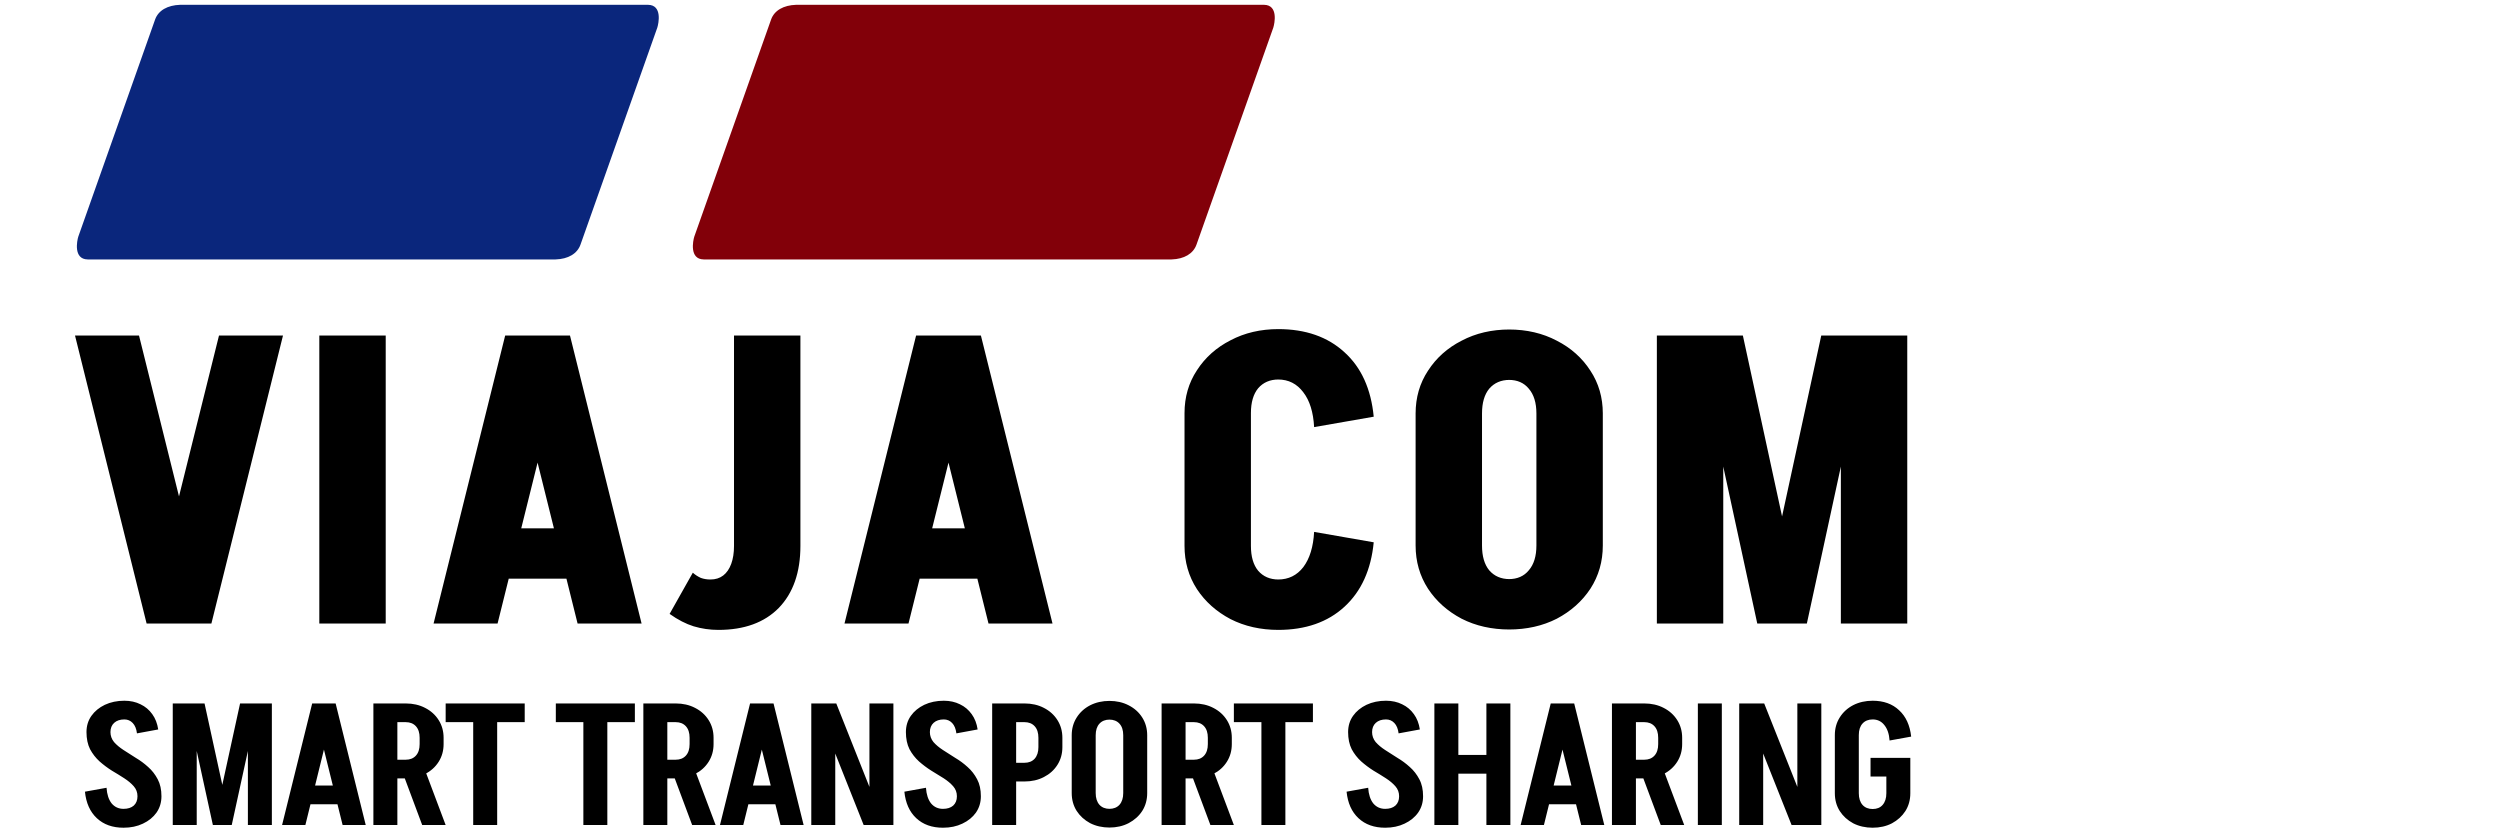 <svg width="2500" height="833" viewBox="0 0 2500 833" fill="none" xmlns="http://www.w3.org/2000/svg">
<g clip-path="url(#clip0_359_6)">
<path d="M180.16 4.808C167.638 5.194 158.292 10.368 155.067 19.617L78.281 236.673C77.084 240.535 73.108 259.279 87.746 259.433H555.583C568.101 259.051 577.315 253.737 580.536 244.488L657.321 27.572C658.523 23.711 662.63 4.962 647.997 4.808H180.16Z" fill="#0A267C"/>
<path d="M796.153 4.808C783.631 5.194 774.281 10.368 771.06 19.617L694.275 236.673C693.072 240.535 689.097 259.279 703.735 259.433H1171.58C1184.1 259.051 1193.31 253.737 1196.53 244.488L1273.32 27.572C1274.52 23.711 1278.63 4.962 1263.99 4.808H796.153Z" fill="#820009"/>
<path d="M147.4 623.5L219 335.5H283L211.4 623.5H147.4ZM146.6 623.5L75 335.5H139L210.6 623.5H146.6ZM319.313 623.5V335.5H385.713V623.5H319.313ZM494.778 578.7V528.3H597.178V578.7H494.778ZM569.178 335.5L497.578 623.5H433.578L505.178 335.5H569.178ZM569.978 335.5L641.578 623.5H577.578L505.978 335.5H569.978ZM734.009 546.3V335.5H800.409V546.3H734.009ZM800.409 545.9C800.409 572.3 793.209 592.967 778.809 607.9C764.409 622.567 744.276 629.9 718.409 629.9L710.409 579.5C715.476 579.5 719.743 578.167 723.209 575.5C726.676 572.833 729.343 568.967 731.209 563.9C733.076 558.833 734.009 552.833 734.009 545.9H800.409ZM692.809 572.7C695.209 574.833 697.876 576.567 700.809 577.9C703.743 578.967 706.943 579.5 710.409 579.5L718.409 629.9C709.876 629.9 701.609 628.7 693.609 626.3C685.876 623.9 677.876 619.767 669.609 613.9L692.809 572.7ZM905.7 578.7V528.3H1008.1V578.7H905.7ZM980.1 335.5L908.5 623.5H844.5L916.1 335.5H980.1ZM980.9 335.5L1052.5 623.5H988.5L916.9 335.5H980.9ZM1184.52 546.3V412.7H1250.92V546.3H1184.52ZM1184.52 413.1C1184.52 397.1 1188.65 382.833 1196.92 370.3C1205.18 357.5 1216.38 347.5 1230.52 340.3C1244.65 332.833 1260.65 329.1 1278.52 329.1V379.5C1269.98 379.5 1263.18 382.433 1258.12 388.3C1253.32 394.167 1250.92 402.433 1250.92 413.1H1184.52ZM1184.52 545.9H1250.92C1250.92 556.567 1253.32 564.833 1258.12 570.7C1263.18 576.567 1269.98 579.5 1278.52 579.5V629.9C1260.65 629.9 1244.65 626.3 1230.52 619.1C1216.38 611.633 1205.18 601.633 1196.92 589.1C1188.65 576.3 1184.52 561.9 1184.52 545.9ZM1314.12 427.1C1313.32 412.167 1309.72 400.567 1303.32 392.3C1296.92 383.767 1288.52 379.5 1278.12 379.5V329.1C1305.58 329.1 1327.72 336.833 1344.52 352.3C1361.32 367.5 1371.05 388.967 1373.72 416.7L1314.12 427.1ZM1314.12 531.9L1373.72 542.3C1371.05 569.767 1361.32 591.233 1344.52 606.7C1327.72 622.167 1305.58 629.9 1278.12 629.9V579.5C1288.52 579.5 1296.92 575.367 1303.32 567.1C1309.72 558.567 1313.32 546.833 1314.12 531.9ZM1536.41 545.9V412.7H1602.81V545.9H1536.41ZM1415.61 545.9V412.7H1482.01V545.9H1415.61ZM1602.81 413.5H1536.41C1536.41 402.833 1533.88 394.567 1528.81 388.7C1524.01 382.833 1517.34 379.9 1508.81 379.9V329.5C1526.68 329.5 1542.68 333.233 1556.81 340.7C1570.94 347.9 1582.14 357.9 1590.41 370.7C1598.68 383.233 1602.81 397.5 1602.81 413.5ZM1415.61 413.5C1415.61 397.5 1419.74 383.233 1428.01 370.7C1436.28 357.9 1447.48 347.9 1461.61 340.7C1475.74 333.233 1491.74 329.5 1509.61 329.5V379.9C1501.08 379.9 1494.28 382.833 1489.21 388.7C1484.41 394.567 1482.01 402.833 1482.01 413.5H1415.61ZM1602.81 545.5C1602.81 561.5 1598.68 575.9 1590.41 588.7C1582.14 601.233 1570.94 611.233 1556.81 618.7C1542.68 625.9 1526.68 629.5 1508.81 629.5V579.1C1517.34 579.1 1524.01 576.167 1528.81 570.3C1533.88 564.433 1536.41 556.167 1536.41 545.5H1602.81ZM1415.61 545.5H1482.01C1482.01 556.167 1484.41 564.433 1489.21 570.3C1494.28 576.167 1501.08 579.1 1509.61 579.1V629.5C1491.74 629.5 1475.74 625.9 1461.61 618.7C1447.48 611.233 1436.28 601.233 1428.01 588.7C1419.74 575.9 1415.61 561.5 1415.61 545.5ZM1758.86 623.5L1821.26 335.5H1869.26L1806.86 623.5H1758.86ZM1757.26 623.5L1694.86 335.5H1742.86L1805.26 623.5H1757.26ZM1656.86 623.5V335.5H1723.26V623.5H1656.86ZM1840.86 623.5V335.5H1907.26V623.5H1840.86Z" fill="black"/>
<path d="M137.48 796.27C137.48 792.417 136.233 789.073 133.74 786.24C131.247 783.407 128.073 780.743 124.22 778.25C120.367 775.757 116.23 773.207 111.81 770.6C107.503 767.88 103.423 764.82 99.57 761.42C95.717 757.907 92.543 753.827 90.05 749.18C87.67 744.42 86.48 738.697 86.48 732.01H110.45C110.45 735.75 111.64 739.093 114.02 742.04C116.513 744.873 119.687 747.537 123.54 750.03C127.393 752.523 131.473 755.13 135.78 757.85C140.2 760.457 144.337 763.517 148.19 767.03C152.043 770.43 155.217 774.51 157.71 779.27C160.203 783.917 161.45 789.583 161.45 796.27H137.48ZM86.48 732.18C86.48 725.947 88.123 720.507 91.41 715.86C94.697 711.213 99.173 707.53 104.84 704.81C110.62 702.09 117.137 700.73 124.39 700.73V719.43C120.083 719.43 116.683 720.563 114.19 722.83C111.697 725.097 110.45 728.213 110.45 732.18H86.48ZM161.45 796.27C161.45 802.39 159.807 807.83 156.52 812.59C153.233 817.237 148.7 820.92 142.92 823.64C137.253 826.36 130.793 827.72 123.54 827.72V808.85C127.847 808.85 131.247 807.773 133.74 805.62C136.233 803.353 137.48 800.237 137.48 796.27H161.45ZM136.97 733.37C136.403 728.837 134.987 725.38 132.72 723C130.453 720.62 127.677 719.43 124.39 719.43V700.73C130.397 700.73 135.78 701.92 140.54 704.3C145.3 706.567 149.21 709.853 152.27 714.16C155.33 718.353 157.313 723.453 158.22 729.46L136.97 733.37ZM106.54 787.77C106.993 794.457 108.693 799.67 111.64 803.41C114.7 807.037 118.667 808.85 123.54 808.85V827.72C112.547 827.72 103.65 824.547 96.85 818.2C90.05 811.853 86.083 803.013 84.95 791.68L106.54 787.77ZM213.552 825L240.072 703.45H258.262L231.742 825H213.552ZM212.872 825L186.352 703.45H204.542L231.062 825H212.872ZM172.752 825V703.45H196.722V825H172.752ZM247.892 825V703.45H271.862V825H247.892ZM305.204 804.26V785.56H348.724V804.26H305.204ZM335.294 703.45L305.374 825H282.084L312.174 703.45H335.294ZM335.634 703.45L365.724 825H342.604L312.514 703.45H335.634ZM422.182 825L400.932 768.05H424.222L445.642 825H422.182ZM394.472 778.42V759.72H405.862V778.42H394.472ZM394.472 722.15V703.45H405.862V722.15H394.472ZM419.632 744.25V737.62H443.602V744.25H419.632ZM443.602 737.79H419.632C419.632 732.803 418.386 728.95 415.892 726.23C413.399 723.51 409.999 722.15 405.692 722.15V703.45C412.946 703.45 419.406 704.923 425.072 707.87C430.852 710.817 435.386 714.897 438.672 720.11C441.959 725.323 443.602 731.217 443.602 737.79ZM443.602 744.08C443.602 750.653 441.959 756.547 438.672 761.76C435.386 766.973 430.852 771.053 425.072 774C419.406 776.947 412.946 778.42 405.692 778.42V759.72C409.999 759.72 413.399 758.36 415.892 755.64C418.386 752.92 419.632 749.067 419.632 744.08H443.602ZM373.392 825V703.45H397.362V825H373.392ZM445.662 722.15V703.45H524.712V722.15H445.662ZM473.202 825V703.45H497.172V825H473.202ZM555.823 722.15V703.45H634.873V722.15H555.823ZM583.363 825V703.45H607.333V825H583.363ZM692.144 825L670.894 768.05H694.184L715.604 825H692.144ZM664.434 778.42V759.72H675.824V778.42H664.434ZM664.434 722.15V703.45H675.824V722.15H664.434ZM689.594 744.25V737.62H713.564V744.25H689.594ZM713.564 737.79H689.594C689.594 732.803 688.347 728.95 685.854 726.23C683.36 723.51 679.96 722.15 675.654 722.15V703.45C682.907 703.45 689.367 704.923 695.034 707.87C700.814 710.817 705.347 714.897 708.634 720.11C711.92 725.323 713.564 731.217 713.564 737.79ZM713.564 744.08C713.564 750.653 711.92 756.547 708.634 761.76C705.347 766.973 700.814 771.053 695.034 774C689.367 776.947 682.907 778.42 675.654 778.42V759.72C679.96 759.72 683.36 758.36 685.854 755.64C688.347 752.92 689.594 749.067 689.594 744.08H713.564ZM643.354 825V703.45H667.324V825H643.354ZM743.1 804.26V785.56H786.62V804.26H743.1ZM773.19 703.45L743.27 825H719.98L750.07 703.45H773.19ZM773.53 703.45L803.62 825H780.5L750.41 703.45H773.53ZM863.648 825L815.368 703.45H836.278L884.558 825H863.648ZM811.288 825V703.45H835.258V825H811.288ZM869.428 825V703.45H893.398V825H869.428ZM956.9 796.27C956.9 792.417 955.653 789.073 953.16 786.24C950.667 783.407 947.493 780.743 943.64 778.25C939.787 775.757 935.65 773.207 931.23 770.6C926.923 767.88 922.843 764.82 918.99 761.42C915.137 757.907 911.963 753.827 909.47 749.18C907.09 744.42 905.9 738.697 905.9 732.01H929.87C929.87 735.75 931.06 739.093 933.44 742.04C935.933 744.873 939.107 747.537 942.96 750.03C946.813 752.523 950.893 755.13 955.2 757.85C959.62 760.457 963.757 763.517 967.61 767.03C971.463 770.43 974.637 774.51 977.13 779.27C979.623 783.917 980.87 789.583 980.87 796.27H956.9ZM905.9 732.18C905.9 725.947 907.543 720.507 910.83 715.86C914.117 711.213 918.593 707.53 924.26 704.81C930.04 702.09 936.557 700.73 943.81 700.73V719.43C939.503 719.43 936.103 720.563 933.61 722.83C931.117 725.097 929.87 728.213 929.87 732.18H905.9ZM980.87 796.27C980.87 802.39 979.227 807.83 975.94 812.59C972.653 817.237 968.12 820.92 962.34 823.64C956.673 826.36 950.213 827.72 942.96 827.72V808.85C947.267 808.85 950.667 807.773 953.16 805.62C955.653 803.353 956.9 800.237 956.9 796.27H980.87ZM956.39 733.37C955.823 728.837 954.407 725.38 952.14 723C949.873 720.62 947.097 719.43 943.81 719.43V700.73C949.817 700.73 955.2 701.92 959.96 704.3C964.72 706.567 968.63 709.853 971.69 714.16C974.75 718.353 976.733 723.453 977.64 729.46L956.39 733.37ZM925.96 787.77C926.413 794.457 928.113 799.67 931.06 803.41C934.12 807.037 938.087 808.85 942.96 808.85V827.72C931.967 827.72 923.07 824.547 916.27 818.2C909.47 811.853 905.503 803.013 904.37 791.68L925.96 787.77ZM1013.25 722.15V703.45H1024.64V722.15H1013.25ZM1013.25 781.48V762.78H1024.64V781.48H1013.25ZM1038.41 747.31V737.79H1062.38V747.31H1038.41ZM1062.38 737.79H1038.41C1038.41 732.803 1037.17 728.95 1034.67 726.23C1032.18 723.51 1028.78 722.15 1024.47 722.15V703.45C1031.73 703.45 1038.19 704.923 1043.85 707.87C1049.63 710.817 1054.17 714.897 1057.45 720.11C1060.74 725.323 1062.38 731.217 1062.38 737.79ZM1062.38 747.14C1062.38 753.713 1060.74 759.607 1057.45 764.82C1054.17 770.033 1049.63 774.113 1043.85 777.06C1038.19 780.007 1031.73 781.48 1024.47 781.48V762.78C1028.78 762.78 1032.18 761.42 1034.67 758.7C1037.17 755.867 1038.41 752.013 1038.41 747.14H1062.38ZM992.172 825V703.45H1016.14V825H992.172ZM1123.23 793.21V735.07H1147.2V793.21H1123.23ZM1071.72 793.21V735.07H1095.69V793.21H1071.72ZM1147.2 735.24H1123.23C1123.23 730.253 1121.98 726.4 1119.49 723.68C1117 720.96 1113.6 719.6 1109.29 719.6V700.9C1116.54 700.9 1123 702.373 1128.67 705.32C1134.45 708.267 1138.98 712.347 1142.27 717.56C1145.56 722.773 1147.2 728.667 1147.2 735.24ZM1071.72 735.24C1071.72 728.667 1073.36 722.773 1076.65 717.56C1079.94 712.347 1084.41 708.267 1090.08 705.32C1095.86 702.373 1102.38 700.9 1109.63 700.9V719.6C1105.32 719.6 1101.92 720.96 1099.43 723.68C1096.94 726.4 1095.69 730.253 1095.69 735.24H1071.72ZM1147.2 793.04C1147.2 799.727 1145.56 805.677 1142.27 810.89C1138.98 815.99 1134.45 820.07 1128.67 823.13C1123 826.077 1116.54 827.55 1109.29 827.55V808.85C1113.6 808.85 1117 807.49 1119.49 804.77C1121.98 801.937 1123.23 798.027 1123.23 793.04H1147.2ZM1071.72 793.04H1095.69C1095.69 798.027 1096.94 801.937 1099.43 804.77C1101.92 807.49 1105.32 808.85 1109.63 808.85V827.55C1102.38 827.55 1095.86 826.077 1090.08 823.13C1084.41 820.07 1079.94 815.99 1076.65 810.89C1073.36 805.677 1071.72 799.727 1071.72 793.04ZM1210.39 825L1189.14 768.05H1212.43L1233.85 825H1210.39ZM1182.68 778.42V759.72H1194.07V778.42H1182.68ZM1182.68 722.15V703.45H1194.07V722.15H1182.68ZM1207.84 744.25V737.62H1231.81V744.25H1207.84ZM1231.81 737.79H1207.84C1207.84 732.803 1206.59 728.95 1204.1 726.23C1201.61 723.51 1198.21 722.15 1193.9 722.15V703.45C1201.15 703.45 1207.61 704.923 1213.28 707.87C1219.06 710.817 1223.59 714.897 1226.88 720.11C1230.17 725.323 1231.81 731.217 1231.81 737.79ZM1231.81 744.08C1231.81 750.653 1230.17 756.547 1226.88 761.76C1223.59 766.973 1219.06 771.053 1213.28 774C1207.61 776.947 1201.15 778.42 1193.9 778.42V759.72C1198.21 759.72 1201.61 758.36 1204.1 755.64C1206.59 752.92 1207.84 749.067 1207.84 744.08H1231.81ZM1161.6 825V703.45H1185.57V825H1161.6ZM1233.87 722.15V703.45H1312.92V722.15H1233.87ZM1261.41 825V703.45H1285.38V825H1261.41ZM1399.11 796.27C1399.11 792.417 1397.87 789.073 1395.37 786.24C1392.88 783.407 1389.71 780.743 1385.85 778.25C1382 775.757 1377.86 773.207 1373.44 770.6C1369.14 767.88 1365.06 764.82 1361.2 761.42C1357.35 757.907 1354.18 753.827 1351.68 749.18C1349.3 744.42 1348.11 738.697 1348.11 732.01H1372.08C1372.08 735.75 1373.27 739.093 1375.65 742.04C1378.15 744.873 1381.32 747.537 1385.17 750.03C1389.03 752.523 1393.11 755.13 1397.41 757.85C1401.83 760.457 1405.97 763.517 1409.82 767.03C1413.68 770.43 1416.85 774.51 1419.34 779.27C1421.84 783.917 1423.08 789.583 1423.08 796.27H1399.11ZM1348.11 732.18C1348.11 725.947 1349.76 720.507 1353.04 715.86C1356.33 711.213 1360.81 707.53 1366.47 704.81C1372.25 702.09 1378.77 700.73 1386.02 700.73V719.43C1381.72 719.43 1378.32 720.563 1375.82 722.83C1373.33 725.097 1372.08 728.213 1372.08 732.18H1348.11ZM1423.08 796.27C1423.08 802.39 1421.44 807.83 1418.15 812.59C1414.87 817.237 1410.33 820.92 1404.55 823.64C1398.89 826.36 1392.43 827.72 1385.17 827.72V808.85C1389.48 808.85 1392.88 807.773 1395.37 805.62C1397.87 803.353 1399.11 800.237 1399.11 796.27H1423.08ZM1398.6 733.37C1398.04 728.837 1396.62 725.38 1394.35 723C1392.09 720.62 1389.31 719.43 1386.02 719.43V700.73C1392.03 700.73 1397.41 701.92 1402.17 704.3C1406.93 706.567 1410.84 709.853 1413.9 714.16C1416.96 718.353 1418.95 723.453 1419.85 729.46L1398.6 733.37ZM1368.17 787.77C1368.63 794.457 1370.33 799.67 1373.27 803.41C1376.33 807.037 1380.3 808.85 1385.17 808.85V827.72C1374.18 827.72 1365.28 824.547 1358.48 818.2C1351.68 811.853 1347.72 803.013 1346.58 791.68L1368.17 787.77ZM1442.88 773.66V754.96H1494.9V773.66H1442.88ZM1486.4 825V703.45H1510.37V825H1486.4ZM1434.38 825V703.45H1458.35V825H1434.38ZM1543.76 804.26V785.56H1587.28V804.26H1543.76ZM1573.85 703.45L1543.93 825H1520.64L1550.73 703.45H1573.85ZM1574.19 703.45L1604.28 825H1581.16L1551.07 703.45H1574.19ZM1660.74 825L1639.49 768.05H1662.78L1684.2 825H1660.74ZM1633.03 778.42V759.72H1644.42V778.42H1633.03ZM1633.03 722.15V703.45H1644.42V722.15H1633.03ZM1658.19 744.25V737.62H1682.16V744.25H1658.19ZM1682.16 737.79H1658.19C1658.19 732.803 1656.94 728.95 1654.45 726.23C1651.96 723.51 1648.56 722.15 1644.25 722.15V703.45C1651.5 703.45 1657.96 704.923 1663.63 707.87C1669.41 710.817 1673.94 714.897 1677.23 720.11C1680.52 725.323 1682.16 731.217 1682.16 737.79ZM1682.16 744.08C1682.16 750.653 1680.52 756.547 1677.23 761.76C1673.94 766.973 1669.41 771.053 1663.63 774C1657.96 776.947 1651.5 778.42 1644.25 778.42V759.72C1648.56 759.72 1651.96 758.36 1654.45 755.64C1656.94 752.92 1658.19 749.067 1658.19 744.08H1682.16ZM1611.95 825V703.45H1635.92V825H1611.95ZM1697.86 825V703.45H1721.83V825H1697.86ZM1791.57 825L1743.29 703.45H1764.2L1812.48 825H1791.57ZM1739.21 825V703.45H1763.18V825H1739.21ZM1797.35 825V703.45H1821.32V825H1797.35ZM1870.54 776.55V757.85H1910.32V776.55H1870.54ZM1886.35 793.38V758.36H1910.32V793.38H1886.35ZM1834.84 793.38V735.07H1858.81V793.38H1834.84ZM1834.84 735.07C1834.84 728.497 1836.48 722.603 1839.77 717.39C1843.06 712.177 1847.53 708.097 1853.2 705.15C1858.98 702.203 1865.5 700.73 1872.75 700.73V719.43C1868.44 719.43 1865.04 720.79 1862.55 723.51C1860.06 726.23 1858.81 730.083 1858.81 735.07H1834.84ZM1834.84 793.21H1858.81C1858.81 798.197 1860.06 802.107 1862.55 804.94C1865.04 807.66 1868.44 809.02 1872.75 809.02V827.72C1865.5 827.72 1858.98 826.247 1853.2 823.3C1847.53 820.24 1843.06 816.16 1839.77 811.06C1836.48 805.847 1834.84 799.897 1834.84 793.21ZM1889.58 740.51C1889.13 733.937 1887.37 728.78 1884.31 725.04C1881.36 721.3 1877.45 719.43 1872.58 719.43V700.73C1883.57 700.73 1892.41 703.903 1899.1 710.25C1905.9 716.483 1909.92 725.267 1911.17 736.6L1889.58 740.51ZM1910.32 793.21C1910.32 799.897 1908.68 805.847 1905.39 811.06C1902.1 816.16 1897.63 820.24 1891.96 823.3C1886.29 826.247 1879.83 827.72 1872.58 827.72V809.02C1876.89 809.02 1880.23 807.66 1882.61 804.94C1885.1 802.107 1886.35 798.197 1886.35 793.21H1910.32Z" fill="black"/>
</g>
<defs>
<clipPath id="clip0_359_6">
<rect width="2500" height="833" fill="white"/>
</clipPath>
</defs>
</svg>
